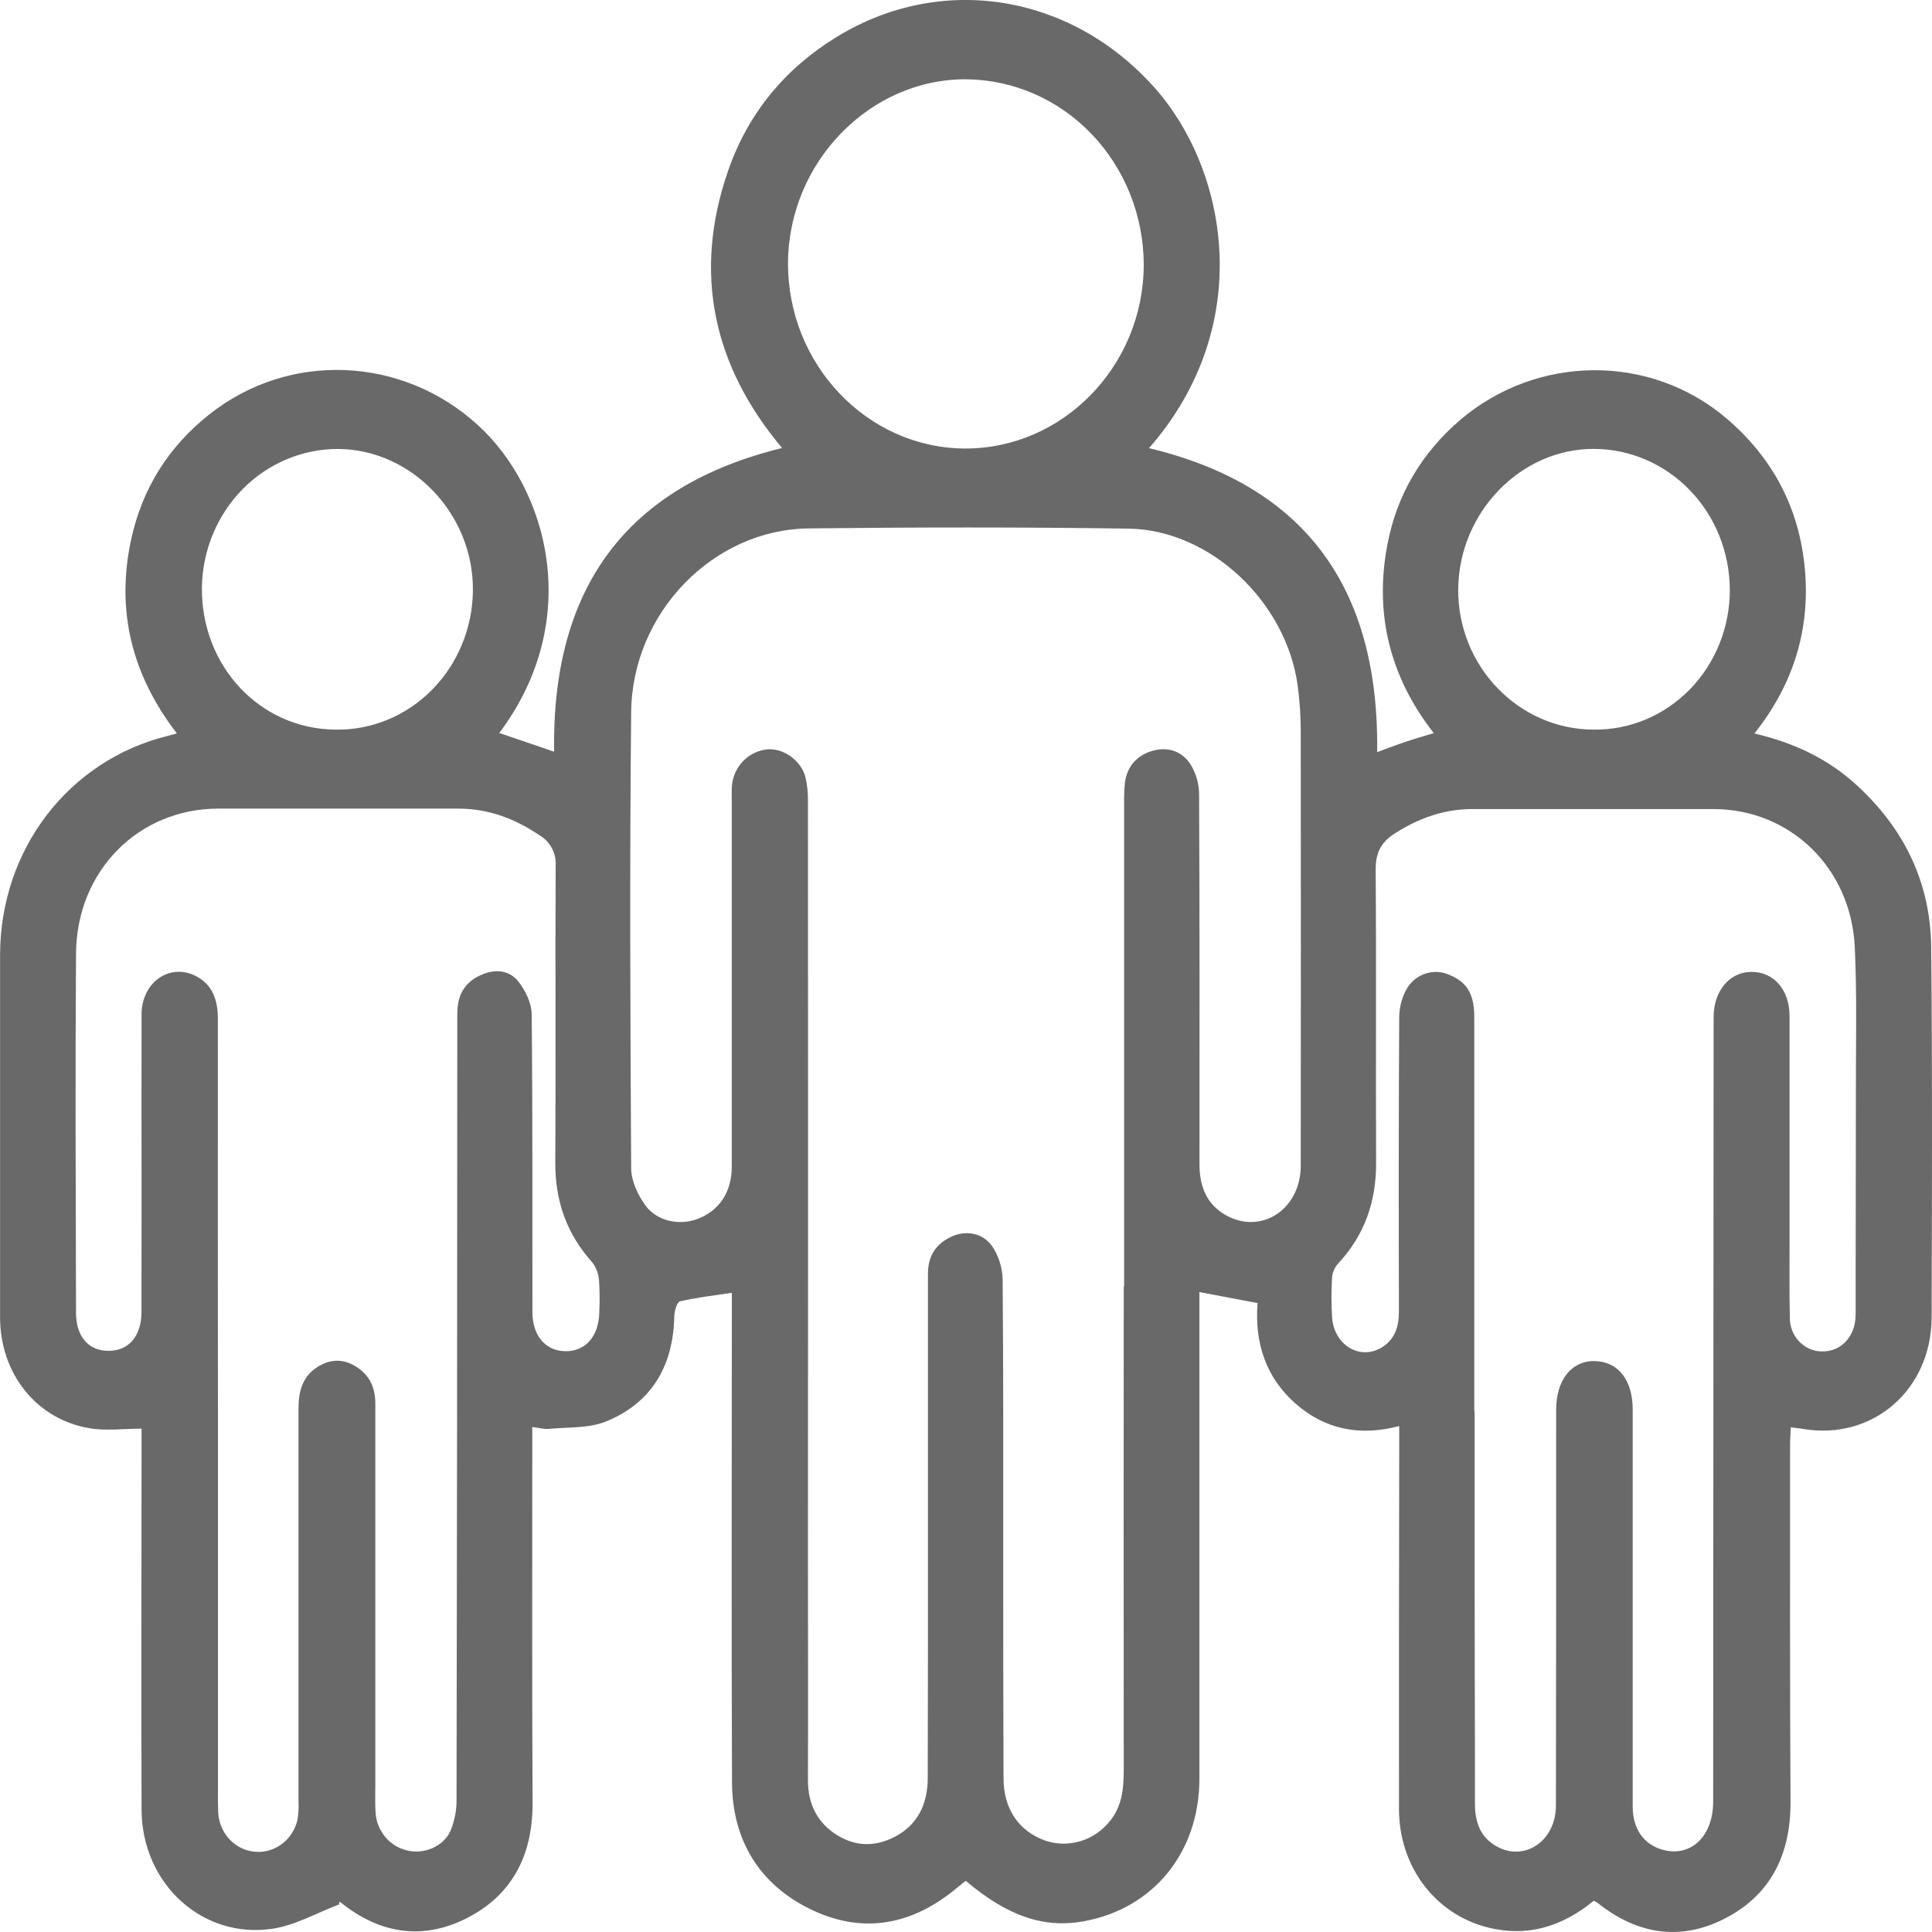 <svg width="26" height="26" viewBox="0 0 26 26" fill="none" xmlns="http://www.w3.org/2000/svg">
<path d="M21.448 25.58C21.022 25.928 20.553 26.072 20.027 25.94C19.312 25.762 18.827 25.117 18.827 24.345C18.826 22.721 18.827 21.096 18.83 19.472C18.83 19.386 18.83 19.304 18.83 19.191C18.302 19.331 17.834 19.239 17.436 18.89C17.037 18.541 16.881 18.07 16.924 17.536L16.141 17.388C16.141 17.474 16.141 17.56 16.141 17.646C16.141 19.742 16.141 21.839 16.141 23.935C16.141 24.929 15.521 25.686 14.583 25.856C14.045 25.953 13.56 25.787 12.996 25.311C12.941 25.354 12.883 25.404 12.824 25.45C12.229 25.923 11.577 26.022 10.902 25.691C10.227 25.36 9.854 24.773 9.851 23.983C9.843 21.873 9.848 19.762 9.849 17.652C9.849 17.566 9.849 17.48 9.849 17.398C9.606 17.435 9.376 17.46 9.151 17.513C9.11 17.522 9.075 17.646 9.074 17.718C9.06 18.398 8.756 18.887 8.152 19.131C7.919 19.224 7.644 19.204 7.388 19.229C7.322 19.236 7.255 19.215 7.163 19.204C7.163 19.305 7.163 19.389 7.163 19.473C7.163 21.068 7.159 22.664 7.167 24.259C7.171 24.974 6.886 25.512 6.27 25.82C5.678 26.115 5.104 26.021 4.584 25.601C4.573 25.592 4.56 25.588 4.564 25.629C4.266 25.741 3.976 25.909 3.669 25.956C2.721 26.099 1.907 25.347 1.905 24.351C1.9 22.713 1.905 21.074 1.905 19.436C1.905 19.365 1.905 19.295 1.905 19.226C1.66 19.226 1.425 19.259 1.201 19.22C0.487 19.098 0.001 18.482 0.001 17.728C-0 16.104 -0 14.48 0.001 12.856C0.001 11.434 0.921 10.233 2.258 9.903C2.29 9.895 2.321 9.886 2.38 9.87C1.779 9.089 1.558 8.228 1.763 7.269C1.912 6.572 2.272 6.008 2.818 5.576C3.894 4.724 5.411 4.794 6.425 5.715C7.377 6.579 7.859 8.347 6.719 9.864L7.457 10.116C7.424 7.912 8.426 6.544 10.525 6.029C9.608 4.939 9.315 3.688 9.8 2.294C10.072 1.512 10.575 0.915 11.265 0.494C12.668 -0.364 14.407 -0.084 15.531 1.173C16.514 2.27 16.916 4.367 15.463 6.031C17.541 6.529 18.563 7.887 18.533 10.122C18.663 10.074 18.781 10.028 18.901 9.988C19.022 9.947 19.147 9.911 19.295 9.866C18.705 9.111 18.494 8.264 18.67 7.333C18.797 6.658 19.133 6.097 19.643 5.658C20.682 4.767 22.207 4.757 23.232 5.629C23.853 6.157 24.217 6.836 24.29 7.667C24.361 8.485 24.13 9.216 23.61 9.871C24.144 9.996 24.601 10.211 24.99 10.569C25.621 11.149 25.98 11.871 25.989 12.747C26.006 14.407 26 16.067 25.995 17.727C25.993 18.705 25.2 19.388 24.266 19.23C24.218 19.221 24.171 19.218 24.1 19.209C24.096 19.293 24.09 19.367 24.09 19.442C24.09 21.044 24.087 22.647 24.096 24.25C24.099 24.944 23.838 25.483 23.246 25.801C22.638 26.128 22.046 26.043 21.502 25.61C21.485 25.598 21.467 25.589 21.448 25.58ZM15.123 17.312H15.128C15.128 15.145 15.128 12.977 15.128 10.81C15.126 10.717 15.13 10.624 15.139 10.531C15.168 10.307 15.311 10.15 15.538 10.097C15.74 10.05 15.918 10.121 16.026 10.293C16.097 10.412 16.136 10.55 16.137 10.69C16.145 12.35 16.143 14.009 16.142 15.67C16.142 15.963 16.237 16.204 16.491 16.35C16.971 16.625 17.505 16.276 17.505 15.686C17.507 13.733 17.507 11.78 17.505 9.827C17.504 9.627 17.49 9.428 17.464 9.23C17.313 8.102 16.288 7.13 15.188 7.114C13.754 7.093 12.319 7.095 10.883 7.111C9.6 7.125 8.507 8.245 8.494 9.582C8.473 11.627 8.482 13.673 8.494 15.721C8.494 15.89 8.584 16.082 8.685 16.221C8.846 16.442 9.156 16.497 9.4 16.399C9.685 16.285 9.848 16.037 9.848 15.699C9.848 14.061 9.848 12.423 9.848 10.785C9.848 10.713 9.845 10.641 9.85 10.57C9.862 10.445 9.917 10.328 10.003 10.24C10.089 10.152 10.203 10.097 10.323 10.085C10.539 10.062 10.783 10.234 10.84 10.462C10.864 10.567 10.875 10.673 10.873 10.78C10.875 14.15 10.875 17.519 10.873 20.889C10.873 21.912 10.876 22.935 10.873 23.957C10.873 24.26 10.984 24.502 11.224 24.669C11.485 24.851 11.767 24.864 12.047 24.716C12.355 24.553 12.485 24.272 12.485 23.925C12.489 22.766 12.488 21.607 12.488 20.448C12.488 19.346 12.488 18.244 12.488 17.142C12.488 16.898 12.598 16.737 12.807 16.641C12.994 16.555 13.221 16.588 13.35 16.768C13.438 16.898 13.488 17.053 13.493 17.212C13.504 18.493 13.501 19.773 13.501 21.054C13.501 22.012 13.501 22.971 13.505 23.93C13.505 24.345 13.712 24.642 14.063 24.769C14.218 24.822 14.385 24.825 14.542 24.777C14.699 24.73 14.838 24.633 14.941 24.502C15.102 24.3 15.123 24.063 15.123 23.815C15.121 21.647 15.121 19.479 15.123 17.312ZM2.933 19.009C2.933 20.726 2.933 22.444 2.933 24.161C2.933 24.239 2.933 24.318 2.937 24.397C2.945 24.531 2.999 24.657 3.089 24.753C3.179 24.849 3.299 24.908 3.428 24.92C3.557 24.932 3.685 24.896 3.79 24.818C3.896 24.741 3.97 24.627 4.002 24.496C4.016 24.412 4.022 24.325 4.017 24.239C4.017 22.479 4.017 20.719 4.017 18.958C4.017 18.738 4.064 18.543 4.246 18.414C4.411 18.298 4.59 18.274 4.773 18.38C4.967 18.492 5.051 18.665 5.051 18.891C5.051 20.594 5.051 22.297 5.051 24C5.051 24.129 5.046 24.258 5.054 24.387C5.06 24.509 5.106 24.625 5.182 24.718C5.259 24.811 5.363 24.876 5.478 24.902C5.695 24.958 5.96 24.859 6.061 24.642C6.118 24.505 6.147 24.357 6.144 24.208C6.15 20.716 6.154 17.224 6.154 13.733C6.152 13.661 6.155 13.589 6.163 13.518C6.195 13.307 6.321 13.178 6.51 13.106C6.692 13.037 6.867 13.066 6.98 13.214C7.071 13.332 7.153 13.498 7.155 13.644C7.169 14.981 7.163 16.319 7.165 17.657C7.165 17.977 7.344 18.183 7.613 18.184C7.881 18.184 8.058 17.984 8.065 17.66C8.072 17.517 8.071 17.373 8.061 17.23C8.055 17.142 8.023 17.057 7.97 16.988C7.629 16.608 7.47 16.166 7.473 15.645C7.481 14.315 7.471 12.984 7.478 11.653C7.483 11.572 7.467 11.492 7.43 11.42C7.394 11.348 7.338 11.289 7.271 11.248C6.935 11.018 6.574 10.882 6.168 10.882C5.092 10.882 4.016 10.882 2.94 10.882C1.864 10.882 1.03 11.718 1.023 12.835C1.012 14.445 1.019 16.055 1.023 17.664C1.023 17.984 1.188 18.177 1.455 18.179C1.729 18.183 1.903 17.983 1.904 17.658C1.905 17.126 1.905 16.592 1.905 16.056C1.905 15.255 1.903 14.454 1.905 13.652C1.905 13.22 2.283 12.953 2.639 13.137C2.86 13.25 2.932 13.461 2.932 13.708C2.931 15.475 2.931 17.242 2.933 19.009ZM19.84 18.985H19.845C19.845 19.794 19.845 20.602 19.845 21.411C19.845 22.363 19.85 23.314 19.849 24.266C19.849 24.504 19.91 24.706 20.116 24.833C20.498 25.071 20.938 24.786 20.939 24.299C20.942 22.524 20.943 20.75 20.942 18.975C20.942 18.57 21.149 18.311 21.462 18.317C21.776 18.323 21.972 18.572 21.972 18.966C21.972 20.011 21.972 21.056 21.972 22.101C21.972 22.838 21.972 23.574 21.972 24.311C21.972 24.604 22.112 24.809 22.351 24.886C22.738 25.01 23.055 24.725 23.055 24.246C23.057 20.725 23.059 17.205 23.061 13.685C23.061 13.338 23.276 13.079 23.57 13.079C23.873 13.079 24.083 13.321 24.083 13.676C24.083 14.685 24.083 15.694 24.083 16.703C24.083 17.046 24.079 17.39 24.087 17.733C24.087 17.792 24.097 17.851 24.119 17.906C24.14 17.961 24.172 18.011 24.212 18.053C24.253 18.095 24.3 18.129 24.353 18.152C24.406 18.175 24.462 18.187 24.519 18.187C24.751 18.192 24.936 18.022 24.967 17.771C24.973 17.707 24.974 17.643 24.972 17.579C24.974 16.591 24.975 15.604 24.976 14.616C24.976 13.994 24.99 13.371 24.961 12.749C24.912 11.68 24.092 10.89 23.062 10.888C21.98 10.888 20.896 10.888 19.814 10.888C19.43 10.888 19.086 11.013 18.763 11.221C18.584 11.337 18.511 11.481 18.513 11.708C18.523 13.024 18.513 14.341 18.519 15.658C18.519 16.176 18.362 16.622 18.015 16.996C17.968 17.046 17.937 17.109 17.927 17.178C17.915 17.364 17.915 17.55 17.927 17.736C17.958 18.108 18.307 18.312 18.599 18.131C18.767 18.026 18.826 17.859 18.826 17.658C18.823 16.335 18.822 15.011 18.83 13.688C18.831 13.548 18.869 13.41 18.941 13.291C18.999 13.2 19.086 13.133 19.187 13.101C19.288 13.069 19.396 13.073 19.494 13.115C19.738 13.21 19.84 13.372 19.84 13.684C19.84 15.451 19.84 17.218 19.84 18.985ZM12.983 6.036C14.301 6.042 15.388 4.928 15.392 3.565C15.391 2.906 15.14 2.275 14.693 1.807C14.246 1.339 13.64 1.073 13.005 1.067C11.706 1.059 10.614 2.183 10.605 3.533C10.596 4.901 11.669 6.029 12.983 6.036ZM21.448 9.819C21.688 9.822 21.926 9.775 22.149 9.682C22.371 9.588 22.573 9.45 22.744 9.275C22.914 9.099 23.049 8.891 23.141 8.661C23.233 8.431 23.28 8.184 23.279 7.935C23.277 7.433 23.084 6.951 22.741 6.597C22.399 6.242 21.934 6.042 21.45 6.041C20.465 6.038 19.635 6.895 19.624 7.925C19.614 8.963 20.436 9.817 21.448 9.819ZM4.516 9.819C4.756 9.823 4.993 9.778 5.216 9.686C5.439 9.594 5.642 9.457 5.813 9.284C5.985 9.11 6.122 8.904 6.216 8.675C6.311 8.447 6.361 8.201 6.364 7.953C6.378 6.922 5.544 6.047 4.548 6.042C4.068 6.041 3.606 6.236 3.263 6.585C2.92 6.935 2.724 7.41 2.717 7.908C2.708 8.969 3.501 9.811 4.516 9.819Z" fill="#696969"/>
</svg>
